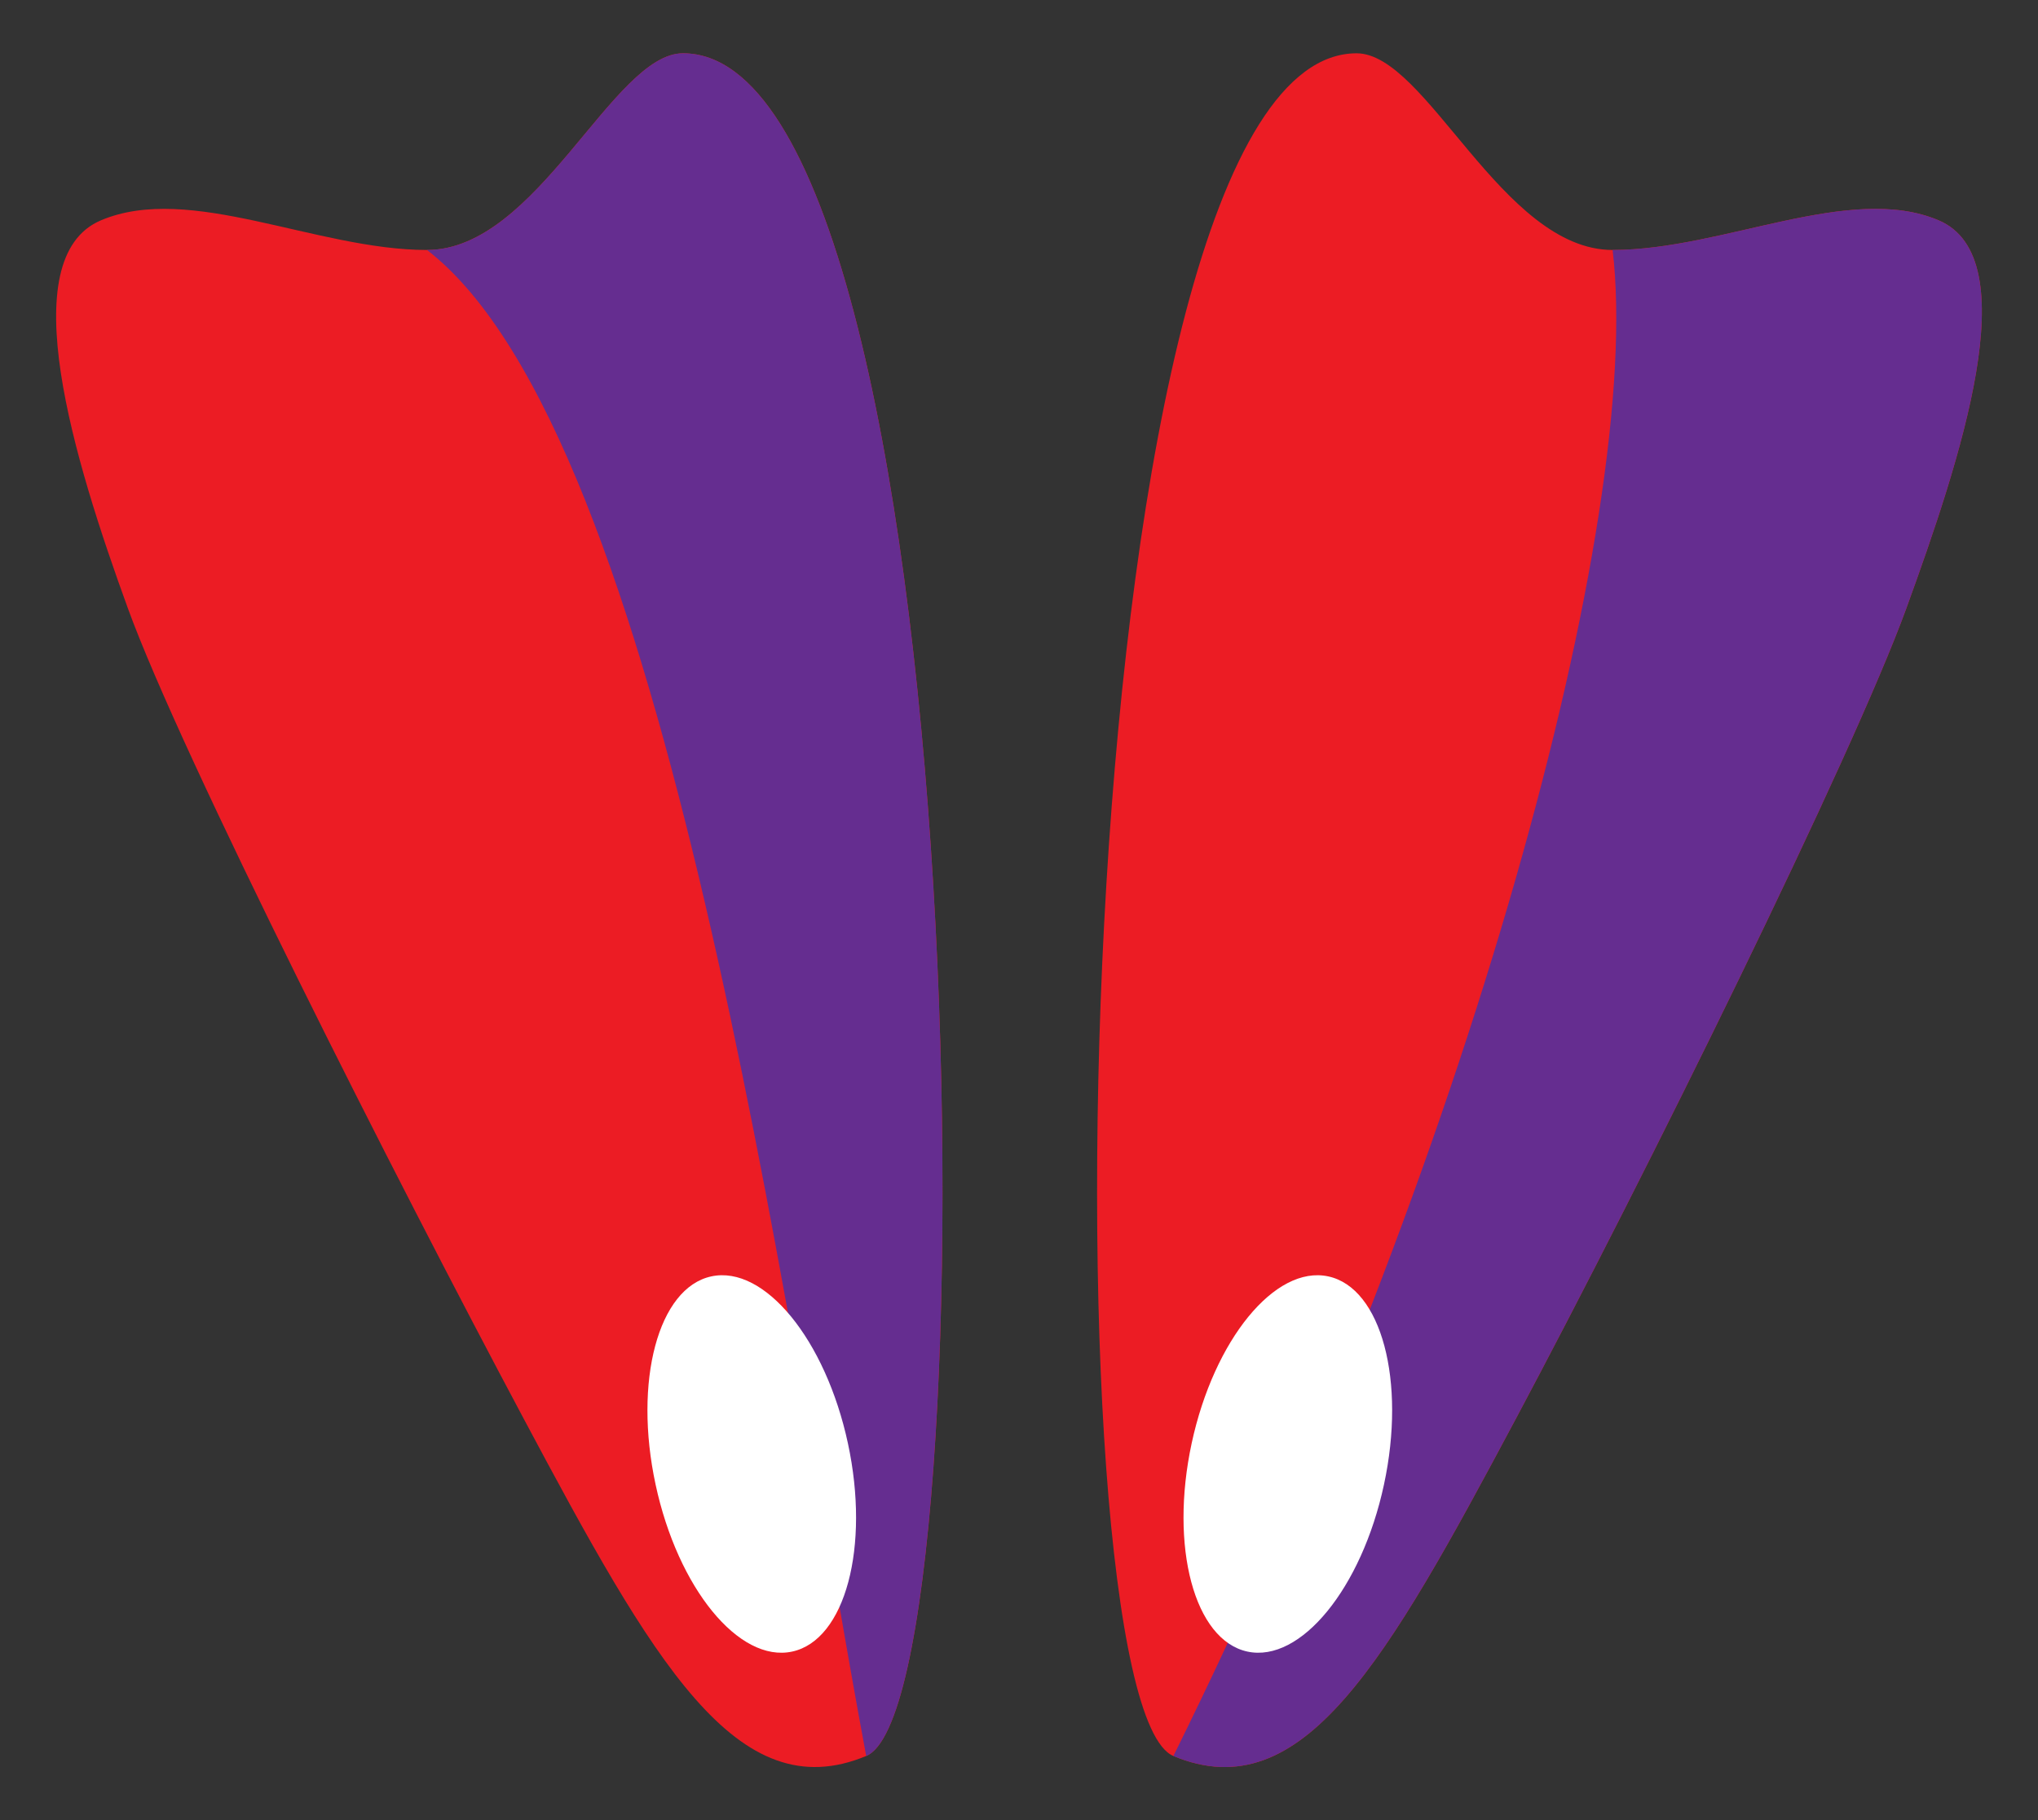 <?xml version="1.0" encoding="utf-8"?>
<!-- Generator: Adobe Illustrator 16.0.0, SVG Export Plug-In . SVG Version: 6.00 Build 0)  -->
<!DOCTYPE svg PUBLIC "-//W3C//DTD SVG 1.1//EN" "http://www.w3.org/Graphics/SVG/1.1/DTD/svg11.dtd">
<svg version="1.1" id="Calque_1" xmlns="http://www.w3.org/2000/svg" xmlns:xlink="http://www.w3.org/1999/xlink" x="0px" y="0px"
	 width="299.99px" height="268px" viewBox="0 12.496 299.99 268" enable-background="new 0 12.496 299.99 268" xml:space="preserve"
	>
<rect x="0" y="12.496" width="299.99" height="268" fill="#333333" stroke="none"/>
<g>
	<path fill="#EC1C24" d="M199.691,20.343c10.313,0,21.418,28.955,37.684,28.955c16.262,0,34.902-9.916,47.992-4.363
		s3.172,35.301-4.758,57.118c-7.934,21.814-38.477,83.691-57.516,119.389c-19.039,35.698-31.336,57.514-50.371,49.581
		C153.683,263.089,156.457,20.343,199.691,20.343z"/>
	<path fill="#652D90" d="M237.375,49.298c16.262,0,34.902-9.916,47.992-4.363s3.172,35.301-4.758,57.118
		c-7.934,21.814-38.477,83.691-57.516,119.389c-19.039,35.698-31.336,57.514-50.371,49.581
		C216.115,183.365,242.032,88.532,237.375,49.298z"/>
	<path fill="#FFFFFF" d="M195.515,200.414c-7.82-1.687-16.82,9.314-20.105,24.572c-3.277,15.253,0.391,28.986,8.211,30.666
		c7.816,1.68,16.816-9.314,20.094-24.573C207.004,215.82,203.332,202.086,195.515,200.414z"/>
	<path fill="#EC1C24" d="M100.531,20.343c-10.313,0-21.418,28.955-37.68,28.955s-34.906-9.916-47.996-4.363
		s-3.965,35.301,3.969,57.118c7.934,21.814,39.266,83.691,58.305,119.389c19.039,35.698,31.336,57.514,50.375,49.581
		S143.765,20.343,100.531,20.343z"/>
	<path fill="#652D90" d="M100.531,20.343c-10.313,0-21.418,28.955-37.68,28.955c35.348,27.233,52.295,155.559,64.652,221.724
		C146.542,263.089,143.765,20.343,100.531,20.343z"/>
	<path fill="#FFFFFF" d="M104.706,200.414c7.824-1.687,16.82,9.314,20.105,24.572c3.281,15.253-0.391,28.986-8.211,30.666
		c-7.816,1.68-16.813-9.314-20.094-24.573C93.218,215.82,96.894,202.086,104.706,200.414z"/>
</g>
</svg>
